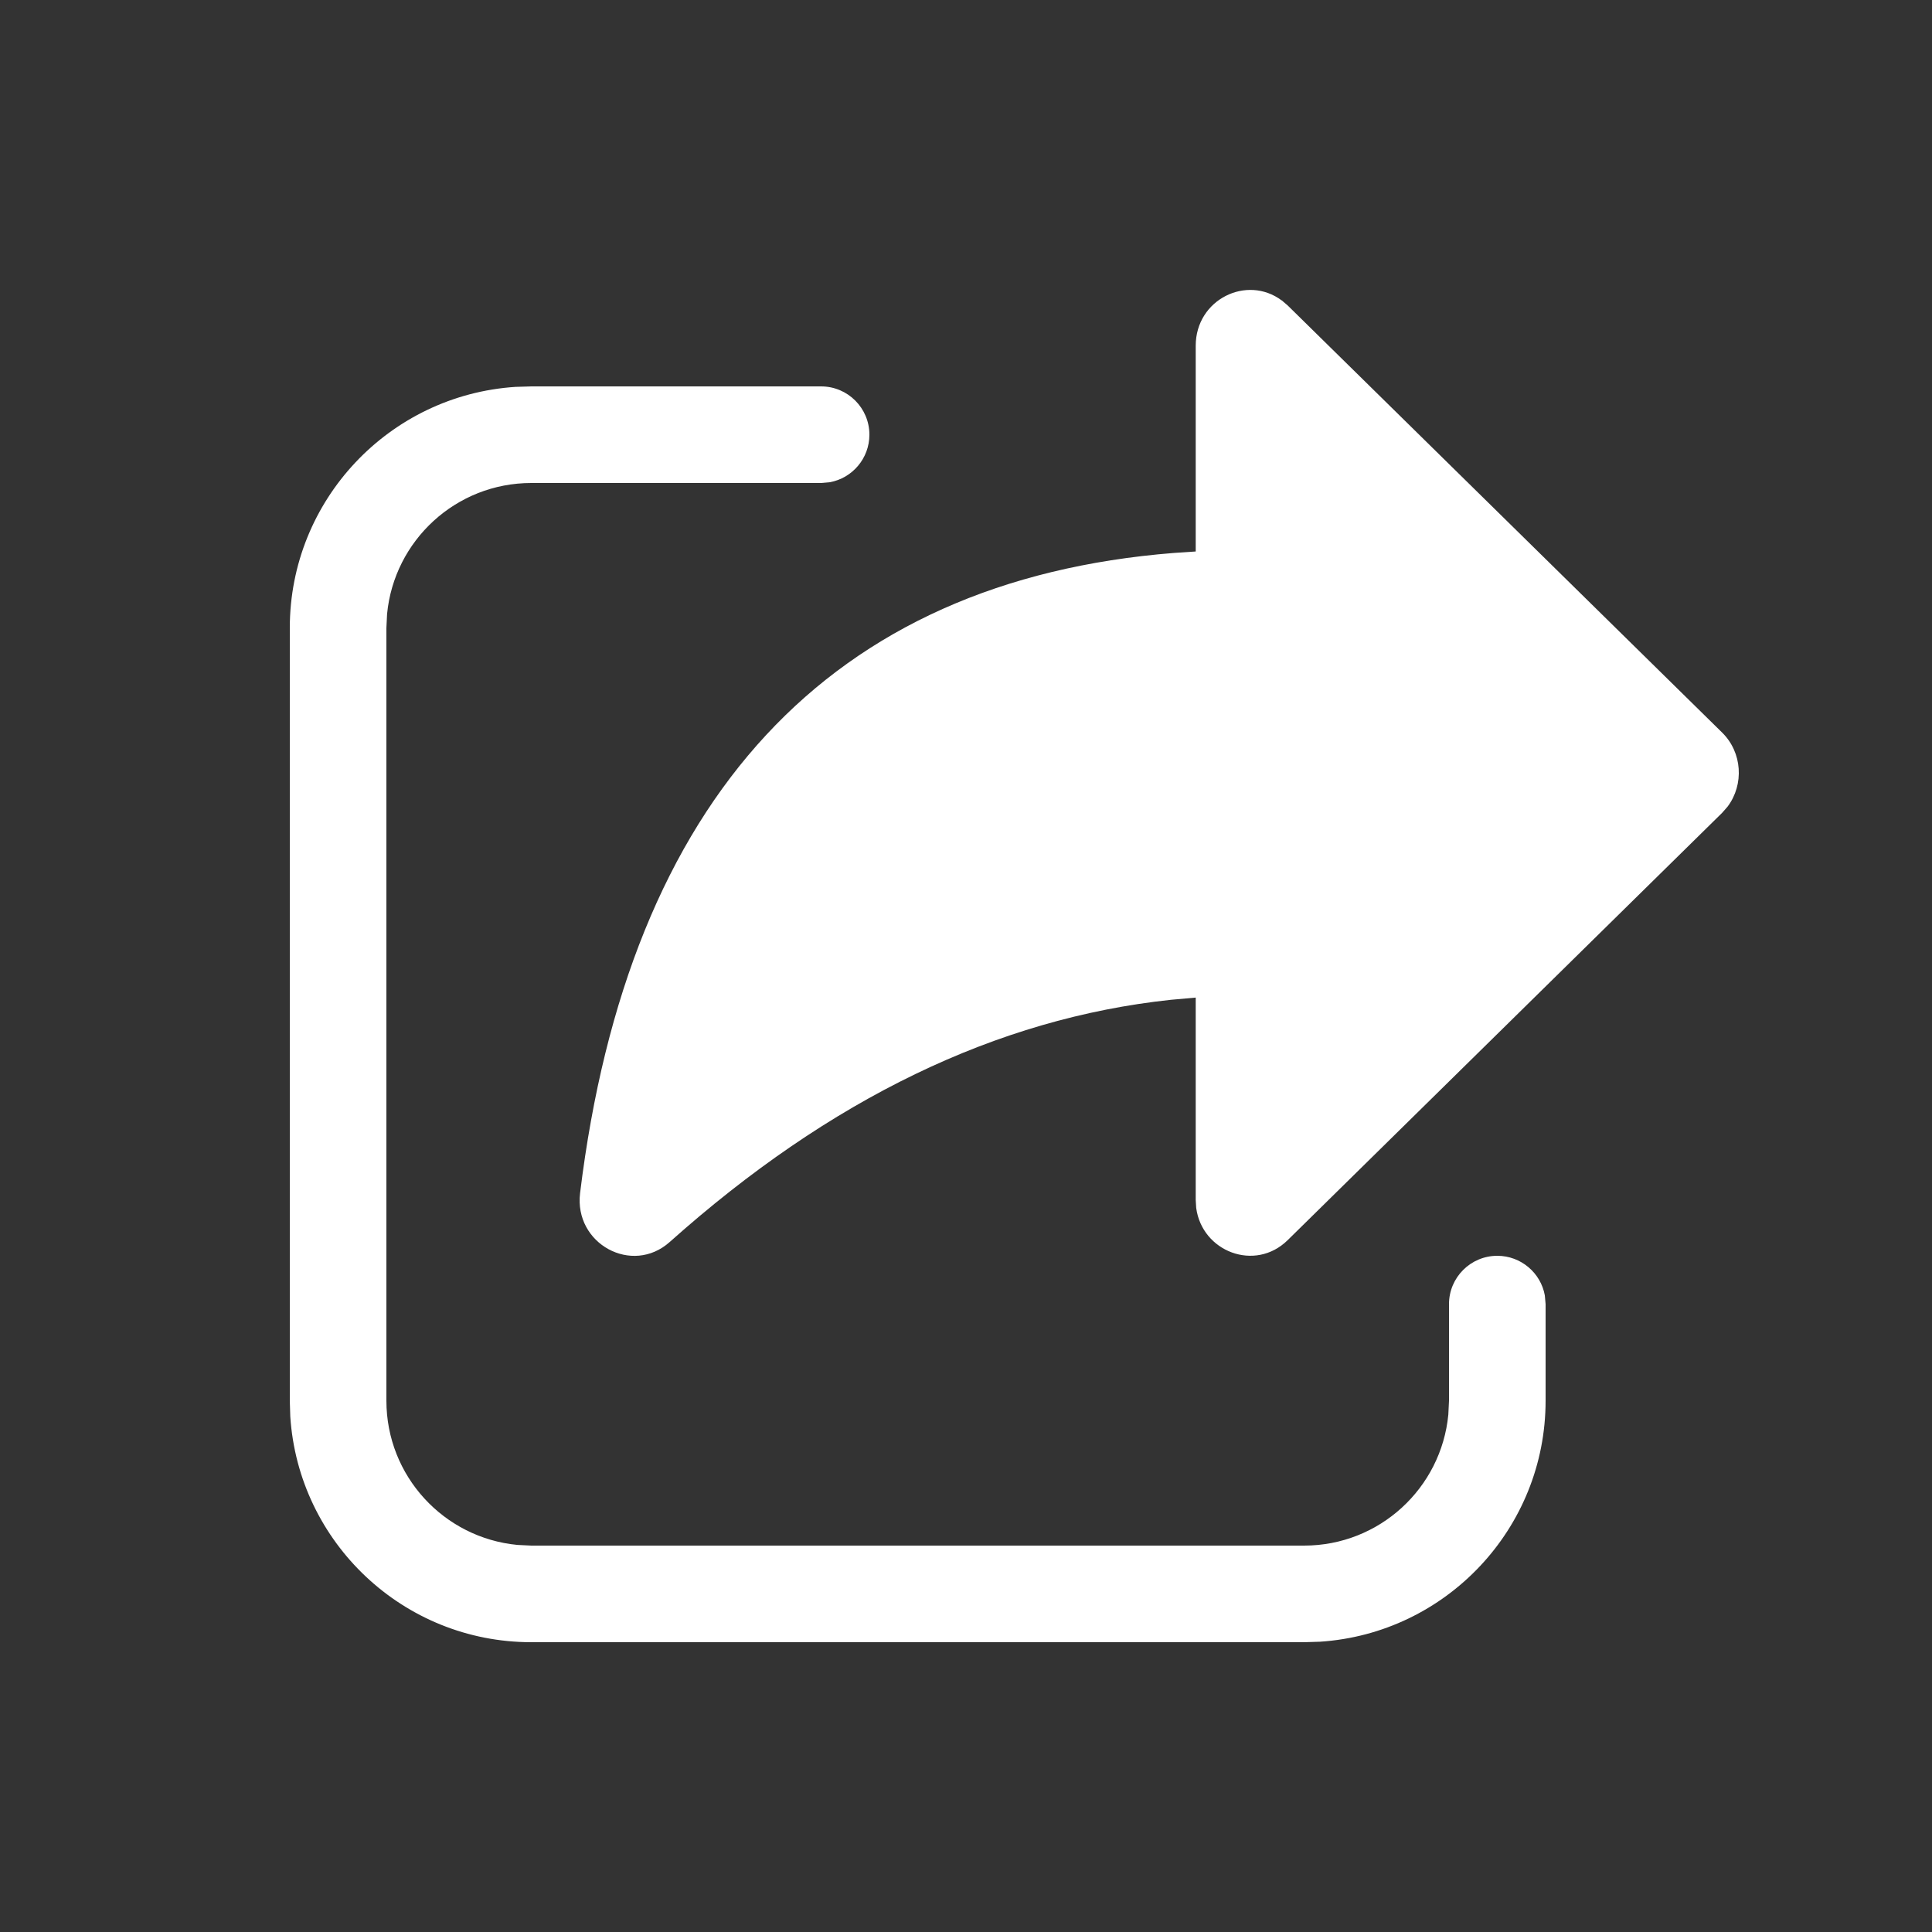 <svg height="20" viewBox="0 0 20 20" width="20" xmlns="http://www.w3.org/2000/svg"><rect x="0" y="0" width="20" height="20" fill="#333333" stroke="none"/><path d="m8.5 4c.276 0 .5.224.5.5 0 .245-.177.45-.41.492l-.09.008h-3c-.78 0-1.42.595-1.493 1.356l-.007.144v8c0 .78.595 1.42 1.356 1.493l.144.007h8c.78 0 1.42-.595 1.493-1.356l.007-.144v-1c0-.276.224-.5.5-.5.245 0 .45.177.492.41l.008.09v1c0 1.325-1.032 2.41-2.336 2.495l-.164.005h-8c-1.325 0-2.41-1.032-2.495-2.336l-.005-.164v-8c0-1.325 1.032-2.41 2.336-2.495l.164-.005zm4.768-.891.062.053 4.497 4.421c.21.206.229.538.057.767l-.057.065-4.497 4.423c-.338.332-.887.119-.947-.334l-.005-.082v-2.095l-.258.023c-1.8.192-3.526 1.024-5.187 2.507-.389.348-.992.019-.928-.506.499-4.09 2.586-6.345 6.148-6.627l.225-.015v-2.13c0-.48.53-.738.89-.469z" fill="#ffffff"/></svg>